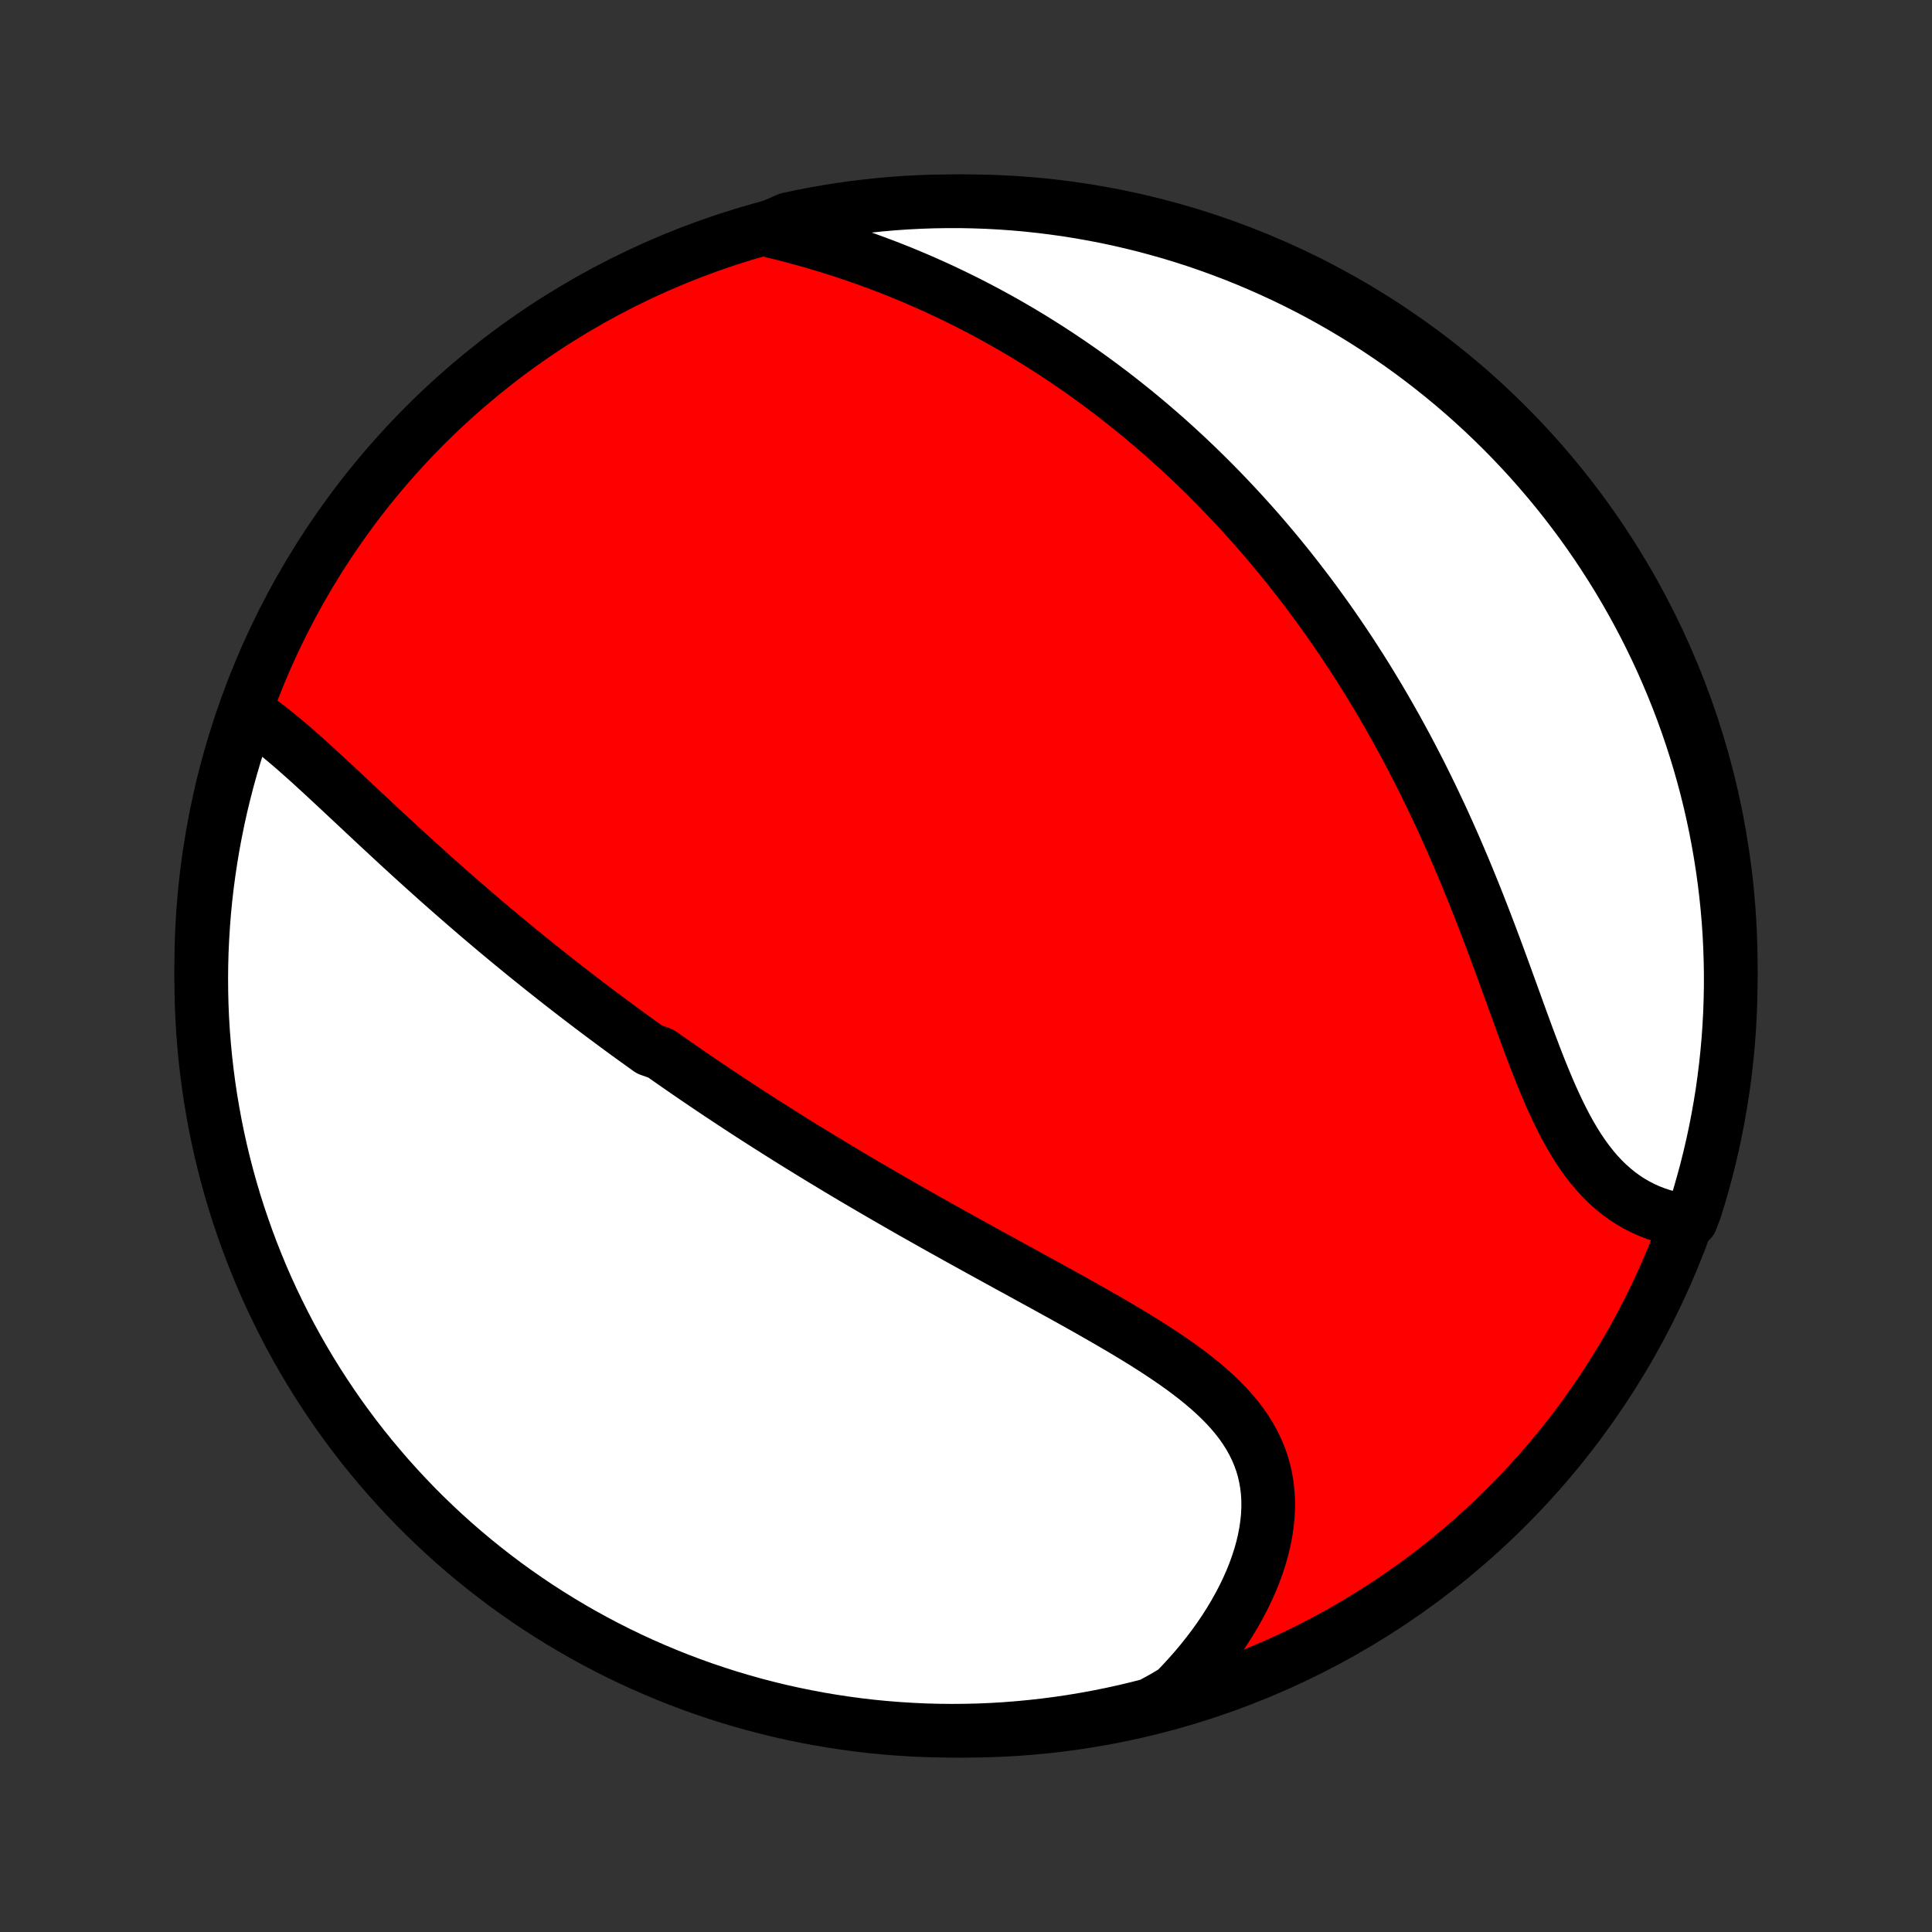 <?xml version="1.0" encoding="utf-8" standalone="no"?>
<!DOCTYPE svg PUBLIC "-//W3C//DTD SVG 1.1//EN"
  "http://www.w3.org/Graphics/SVG/1.1/DTD/svg11.dtd">
<!-- Created with matplotlib (http://matplotlib.org/) -->
<svg height="72pt" version="1.1" viewBox="0 0 72 72" width="72pt" xmlns="http://www.w3.org/2000/svg" xmlns:xlink="http://www.w3.org/1999/xlink">
 <rect x="0" y="0" width="72" height="72" fill="#333333" stroke="none"/>
 <defs>
  <style type="text/css">
*{stroke-linecap:butt;stroke-linejoin:round;}
  </style>
 </defs>
 <g id="figure_1">
  <g id="patch_1">
   <path d="
M0 72
L72 72
L72 0
L0 0
z
" style="fill:none;"/>
  </g>
  <g id="axes_1">
   <g id="PatchCollection_1">
    <defs>
     <path d="
M36 -7.5
C43.558 -7.5 50.808 -10.503 56.153 -15.848
C61.497 -21.192 64.5 -28.442 64.5 -36
C64.5 -43.558 61.497 -50.808 56.153 -56.153
C50.808 -61.497 43.558 -64.5 36 -64.5
C28.442 -64.5 21.192 -61.497 15.848 -56.153
C10.503 -50.808 7.5 -43.558 7.5 -36
C7.5 -28.442 10.503 -21.192 15.848 -15.848
C21.192 -10.503 28.442 -7.5 36 -7.5
z
" id="C0_0_a811fe30f3"/>
     <path d="
M9.168 -45.481
L9.38 -45.343
L9.592 -45.197
L9.803 -45.044
L10.014 -44.884
L10.225 -44.719
L10.435 -44.548
L10.645 -44.373
L10.855 -44.194
L11.065 -44.011
L11.275 -43.826
L11.485 -43.638
L11.695 -43.447
L11.905 -43.255
L12.115 -43.061
L12.325 -42.866
L12.535 -42.671
L12.746 -42.474
L12.956 -42.277
L13.167 -42.08
L13.377 -41.883
L13.588 -41.685
L13.798 -41.489
L14.008 -41.292
L14.219 -41.096
L14.429 -40.901
L14.639 -40.706
L14.849 -40.512
L15.059 -40.319
L15.269 -40.127
L15.479 -39.936
L15.689 -39.746
L15.898 -39.558
L16.107 -39.37
L16.316 -39.183
L16.525 -38.998
L16.734 -38.814
L16.942 -38.631
L17.151 -38.449
L17.359 -38.268
L17.567 -38.089
L17.774 -37.91
L17.982 -37.733
L18.189 -37.558
L18.396 -37.383
L18.603 -37.21
L18.81 -37.037
L19.017 -36.866
L19.224 -36.696
L19.43 -36.527
L19.636 -36.359
L19.843 -36.193
L20.049 -36.027
L20.255 -35.862
L20.462 -35.698
L20.668 -35.535
L20.874 -35.373
L21.081 -35.212
L21.287 -35.052
L21.494 -34.893
L21.7 -34.735
L21.907 -34.577
L22.114 -34.42
L22.322 -34.264
L22.529 -34.109
L22.737 -33.954
L22.945 -33.8
L23.154 -33.646
L23.363 -33.493
L23.572 -33.341
L23.782 -33.19
L23.993 -33.038
L24.203 -32.888
L24.627 -32.737
L24.84 -32.587
L25.053 -32.438
L25.267 -32.289
L25.482 -32.14
L25.697 -31.992
L25.914 -31.843
L26.131 -31.696
L26.349 -31.548
L26.568 -31.401
L26.788 -31.253
L27.01 -31.106
L27.232 -30.959
L27.455 -30.813
L27.68 -30.666
L27.905 -30.519
L28.132 -30.372
L28.36 -30.226
L28.59 -30.079
L28.821 -29.933
L29.053 -29.786
L29.286 -29.639
L29.521 -29.492
L29.758 -29.345
L29.996 -29.198
L30.236 -29.051
L30.477 -28.903
L30.72 -28.756
L30.965 -28.608
L31.211 -28.459
L31.459 -28.311
L31.709 -28.162
L31.961 -28.013
L32.215 -27.864
L32.47 -27.714
L32.728 -27.564
L32.987 -27.414
L33.248 -27.263
L33.511 -27.112
L33.776 -26.96
L34.043 -26.808
L34.312 -26.656
L34.583 -26.503
L34.855 -26.35
L35.13 -26.196
L35.407 -26.042
L35.685 -25.887
L35.965 -25.732
L36.248 -25.576
L36.531 -25.419
L36.817 -25.262
L37.104 -25.104
L37.393 -24.946
L37.683 -24.787
L37.974 -24.628
L38.267 -24.468
L38.56 -24.306
L38.855 -24.145
L39.151 -23.982
L39.447 -23.819
L39.743 -23.655
L40.04 -23.49
L40.337 -23.324
L40.633 -23.157
L40.929 -22.988
L41.224 -22.819
L41.518 -22.648
L41.811 -22.476
L42.101 -22.303
L42.389 -22.128
L42.675 -21.951
L42.957 -21.772
L43.235 -21.591
L43.51 -21.408
L43.779 -21.223
L44.044 -21.035
L44.302 -20.844
L44.554 -20.65
L44.798 -20.452
L45.035 -20.252
L45.263 -20.047
L45.482 -19.838
L45.691 -19.625
L45.889 -19.408
L46.077 -19.185
L46.252 -18.958
L46.415 -18.725
L46.565 -18.487
L46.701 -18.244
L46.823 -17.995
L46.931 -17.741
L47.024 -17.481
L47.102 -17.215
L47.164 -16.945
L47.212 -16.669
L47.244 -16.388
L47.26 -16.102
L47.262 -15.813
L47.248 -15.519
L47.219 -15.222
L47.176 -14.922
L47.118 -14.619
L47.047 -14.314
L46.961 -14.008
L46.862 -13.7
L46.751 -13.392
L46.627 -13.084
L46.49 -12.776
L46.342 -12.469
L46.182 -12.163
L46.012 -11.859
L45.831 -11.557
L45.64 -11.257
L45.439 -10.96
L45.229 -10.667
L45.009 -10.377
L44.781 -10.09
L44.545 -9.808
L44.3 -9.53
L44.048 -9.257
L43.789 -8.988
L43.346 -8.725
L42.865 -8.463
L42.381 -8.339
L41.895 -8.223
L41.407 -8.116
L40.918 -8.018
L40.428 -7.928
L39.936 -7.846
L39.442 -7.773
L38.948 -7.709
L38.453 -7.653
L37.957 -7.606
L37.461 -7.567
L36.964 -7.537
L36.466 -7.516
L35.969 -7.504
L35.471 -7.5
L34.974 -7.505
L34.477 -7.518
L33.981 -7.541
L33.485 -7.572
L32.99 -7.611
L32.496 -7.659
L32.003 -7.716
L31.511 -7.782
L31.02 -7.856
L30.531 -7.938
L30.044 -8.03
L29.559 -8.129
L29.075 -8.237
L28.594 -8.354
L28.114 -8.479
L27.638 -8.613
L27.163 -8.754
L26.692 -8.905
L26.223 -9.063
L25.758 -9.229
L25.295 -9.404
L24.836 -9.587
L24.38 -9.778
L23.927 -9.977
L23.479 -10.183
L23.034 -10.398
L22.593 -10.62
L22.156 -10.851
L21.723 -11.088
L21.295 -11.334
L20.871 -11.587
L20.452 -11.847
L20.037 -12.115
L19.628 -12.39
L19.223 -12.672
L18.823 -12.961
L18.429 -13.258
L18.04 -13.561
L17.657 -13.871
L17.279 -14.188
L16.907 -14.511
L16.54 -14.841
L16.18 -15.178
L15.825 -15.52
L15.477 -15.869
L15.135 -16.225
L14.8 -16.586
L14.47 -16.953
L14.148 -17.326
L13.832 -17.704
L13.523 -18.088
L13.22 -18.478
L12.925 -18.873
L12.636 -19.273
L12.355 -19.678
L12.081 -20.089
L11.814 -20.504
L11.555 -20.924
L11.303 -21.348
L11.058 -21.777
L10.821 -22.21
L10.592 -22.648
L10.371 -23.089
L10.157 -23.534
L9.951 -23.983
L9.753 -24.436
L9.564 -24.893
L9.382 -25.352
L9.208 -25.816
L9.043 -26.282
L8.885 -26.751
L8.736 -27.223
L8.595 -27.697
L8.463 -28.174
L8.339 -28.654
L8.223 -29.135
L8.116 -29.619
L8.018 -30.105
L7.928 -30.593
L7.846 -31.082
L7.773 -31.572
L7.709 -32.064
L7.653 -32.558
L7.606 -33.052
L7.567 -33.547
L7.537 -34.043
L7.516 -34.539
L7.504 -35.036
L7.5 -35.534
L7.505 -36.031
L7.518 -36.529
L7.541 -37.026
L7.572 -37.523
L7.611 -38.019
L7.659 -38.515
L7.716 -39.01
L7.782 -39.504
L7.856 -39.997
L7.938 -40.489
L8.03 -40.98
L8.129 -41.469
L8.237 -41.956
L8.354 -42.441
L8.479 -42.925
L8.613 -43.406
L8.754 -43.886
L8.905 -44.362
z
" id="C0_1_130261899b"/>
     <path d="
M28.5 -63.451
L28.861 -63.365
L29.219 -63.277
L29.575 -63.184
L29.928 -63.089
L30.278 -62.99
L30.626 -62.888
L30.97 -62.783
L31.311 -62.675
L31.649 -62.563
L31.984 -62.45
L32.315 -62.333
L32.643 -62.213
L32.968 -62.091
L33.289 -61.966
L33.607 -61.839
L33.921 -61.709
L34.232 -61.577
L34.539 -61.442
L34.843 -61.306
L35.144 -61.167
L35.441 -61.026
L35.735 -60.883
L36.026 -60.739
L36.313 -60.592
L36.598 -60.443
L36.879 -60.293
L37.157 -60.141
L37.432 -59.987
L37.704 -59.832
L37.973 -59.675
L38.239 -59.516
L38.502 -59.356
L38.762 -59.194
L39.02 -59.031
L39.275 -58.866
L39.527 -58.7
L39.777 -58.532
L40.024 -58.363
L40.269 -58.193
L40.511 -58.021
L40.751 -57.848
L40.989 -57.673
L41.224 -57.497
L41.458 -57.32
L41.689 -57.141
L41.918 -56.961
L42.145 -56.779
L42.37 -56.597
L42.593 -56.412
L42.814 -56.227
L43.033 -56.039
L43.251 -55.851
L43.467 -55.661
L43.681 -55.469
L43.893 -55.276
L44.104 -55.082
L44.313 -54.886
L44.521 -54.688
L44.727 -54.489
L44.932 -54.288
L45.135 -54.086
L45.337 -53.882
L45.538 -53.676
L45.737 -53.468
L45.935 -53.259
L46.132 -53.048
L46.328 -52.835
L46.522 -52.62
L46.716 -52.404
L46.908 -52.185
L47.099 -51.964
L47.289 -51.741
L47.478 -51.517
L47.666 -51.29
L47.852 -51.061
L48.038 -50.83
L48.223 -50.596
L48.407 -50.36
L48.59 -50.122
L48.772 -49.882
L48.953 -49.639
L49.133 -49.393
L49.313 -49.145
L49.491 -48.895
L49.668 -48.642
L49.845 -48.386
L50.021 -48.127
L50.196 -47.866
L50.37 -47.602
L50.542 -47.335
L50.715 -47.066
L50.886 -46.793
L51.056 -46.517
L51.225 -46.238
L51.394 -45.957
L51.561 -45.672
L51.728 -45.384
L51.893 -45.093
L52.058 -44.799
L52.221 -44.501
L52.384 -44.201
L52.545 -43.897
L52.705 -43.59
L52.865 -43.28
L53.023 -42.966
L53.179 -42.65
L53.335 -42.33
L53.489 -42.007
L53.643 -41.681
L53.795 -41.352
L53.945 -41.02
L54.095 -40.684
L54.243 -40.346
L54.389 -40.006
L54.535 -39.662
L54.679 -39.316
L54.821 -38.968
L54.963 -38.617
L55.103 -38.264
L55.241 -37.91
L55.379 -37.553
L55.515 -37.196
L55.65 -36.837
L55.784 -36.477
L55.917 -36.116
L56.049 -35.755
L56.18 -35.394
L56.311 -35.034
L56.441 -34.674
L56.571 -34.316
L56.7 -33.959
L56.83 -33.604
L56.96 -33.252
L57.091 -32.904
L57.222 -32.559
L57.355 -32.218
L57.49 -31.883
L57.627 -31.553
L57.765 -31.23
L57.907 -30.913
L58.051 -30.604
L58.199 -30.303
L58.351 -30.011
L58.507 -29.727
L58.667 -29.454
L58.832 -29.192
L59.002 -28.94
L59.178 -28.7
L59.358 -28.471
L59.545 -28.254
L59.736 -28.05
L59.934 -27.858
L60.137 -27.679
L60.345 -27.512
L60.558 -27.358
L60.776 -27.217
L60.999 -27.088
L61.227 -26.972
L61.458 -26.868
L61.694 -26.776
L61.932 -26.697
L62.174 -26.628
L62.418 -26.572
L63.018 -26.526
L63.172 -26.928
L63.318 -27.401
L63.455 -27.877
L63.585 -28.355
L63.705 -28.835
L63.818 -29.317
L63.922 -29.802
L64.017 -30.288
L64.104 -30.776
L64.183 -31.266
L64.252 -31.757
L64.313 -32.25
L64.366 -32.744
L64.41 -33.238
L64.445 -33.734
L64.472 -34.23
L64.489 -34.727
L64.499 -35.224
L64.499 -35.721
L64.491 -36.218
L64.474 -36.716
L64.449 -37.213
L64.415 -37.71
L64.372 -38.206
L64.32 -38.701
L64.26 -39.196
L64.191 -39.69
L64.114 -40.183
L64.028 -40.674
L63.934 -41.164
L63.831 -41.652
L63.72 -42.139
L63.6 -42.624
L63.472 -43.106
L63.335 -43.587
L63.19 -44.065
L63.037 -44.541
L62.875 -45.014
L62.706 -45.485
L62.528 -45.953
L62.342 -46.417
L62.148 -46.878
L61.947 -47.337
L61.737 -47.791
L61.519 -48.242
L61.294 -48.69
L61.061 -49.133
L60.82 -49.572
L60.572 -50.008
L60.316 -50.439
L60.053 -50.865
L59.782 -51.287
L59.505 -51.705
L59.22 -52.118
L58.928 -52.525
L58.629 -52.928
L58.323 -53.326
L58.011 -53.718
L57.691 -54.105
L57.365 -54.486
L57.033 -54.862
L56.694 -55.232
L56.349 -55.596
L55.998 -55.954
L55.64 -56.306
L55.277 -56.652
L54.907 -56.992
L54.532 -57.325
L54.152 -57.652
L53.765 -57.972
L53.374 -58.285
L52.977 -58.592
L52.575 -58.892
L52.168 -59.185
L51.755 -59.47
L51.339 -59.749
L50.917 -60.02
L50.491 -60.284
L50.06 -60.541
L49.626 -60.79
L49.187 -61.032
L48.744 -61.266
L48.297 -61.492
L47.846 -61.711
L47.392 -61.921
L46.934 -62.124
L46.474 -62.319
L46.009 -62.506
L45.542 -62.684
L45.072 -62.855
L44.599 -63.018
L44.123 -63.172
L43.645 -63.318
L43.165 -63.455
L42.683 -63.585
L42.198 -63.705
L41.712 -63.818
L41.224 -63.922
L40.734 -64.017
L40.243 -64.104
L39.75 -64.183
L39.256 -64.252
L38.762 -64.313
L38.266 -64.366
L37.77 -64.41
L37.273 -64.445
L36.776 -64.472
L36.279 -64.489
L35.782 -64.499
L35.284 -64.499
L34.787 -64.491
L34.29 -64.474
L33.794 -64.449
L33.299 -64.415
L32.804 -64.372
L32.31 -64.32
L31.817 -64.26
L31.326 -64.191
L30.836 -64.114
L30.348 -64.028
L29.861 -63.934
L29.376 -63.831
z
" id="C0_2_0f37a1115f"/>
    </defs>
    <g clip-path="url(#p1bffca34e9)">
     <use style="fill:#ff0000;stroke:#000000;stroke-width:2.0;" x="0.0" xlink:href="#C0_0_a811fe30f3" y="72.0"/>
    </g>
    <g clip-path="url(#p1bffca34e9)">
     <use style="fill:#ffffff;stroke:#000000;stroke-width:2.0;" x="0.0" xlink:href="#C0_1_130261899b" y="72.0"/>
    </g>
    <g clip-path="url(#p1bffca34e9)">
     <use style="fill:#ffffff;stroke:#000000;stroke-width:2.0;" x="0.0" xlink:href="#C0_2_0f37a1115f" y="72.0"/>
    </g>
   </g>
  </g>
 </g>
 <defs>
  <clipPath id="p1bffca34e9">
   <rect height="72.0" width="72.0" x="0.0" y="0.0"/>
  </clipPath>
 </defs>
</svg>
